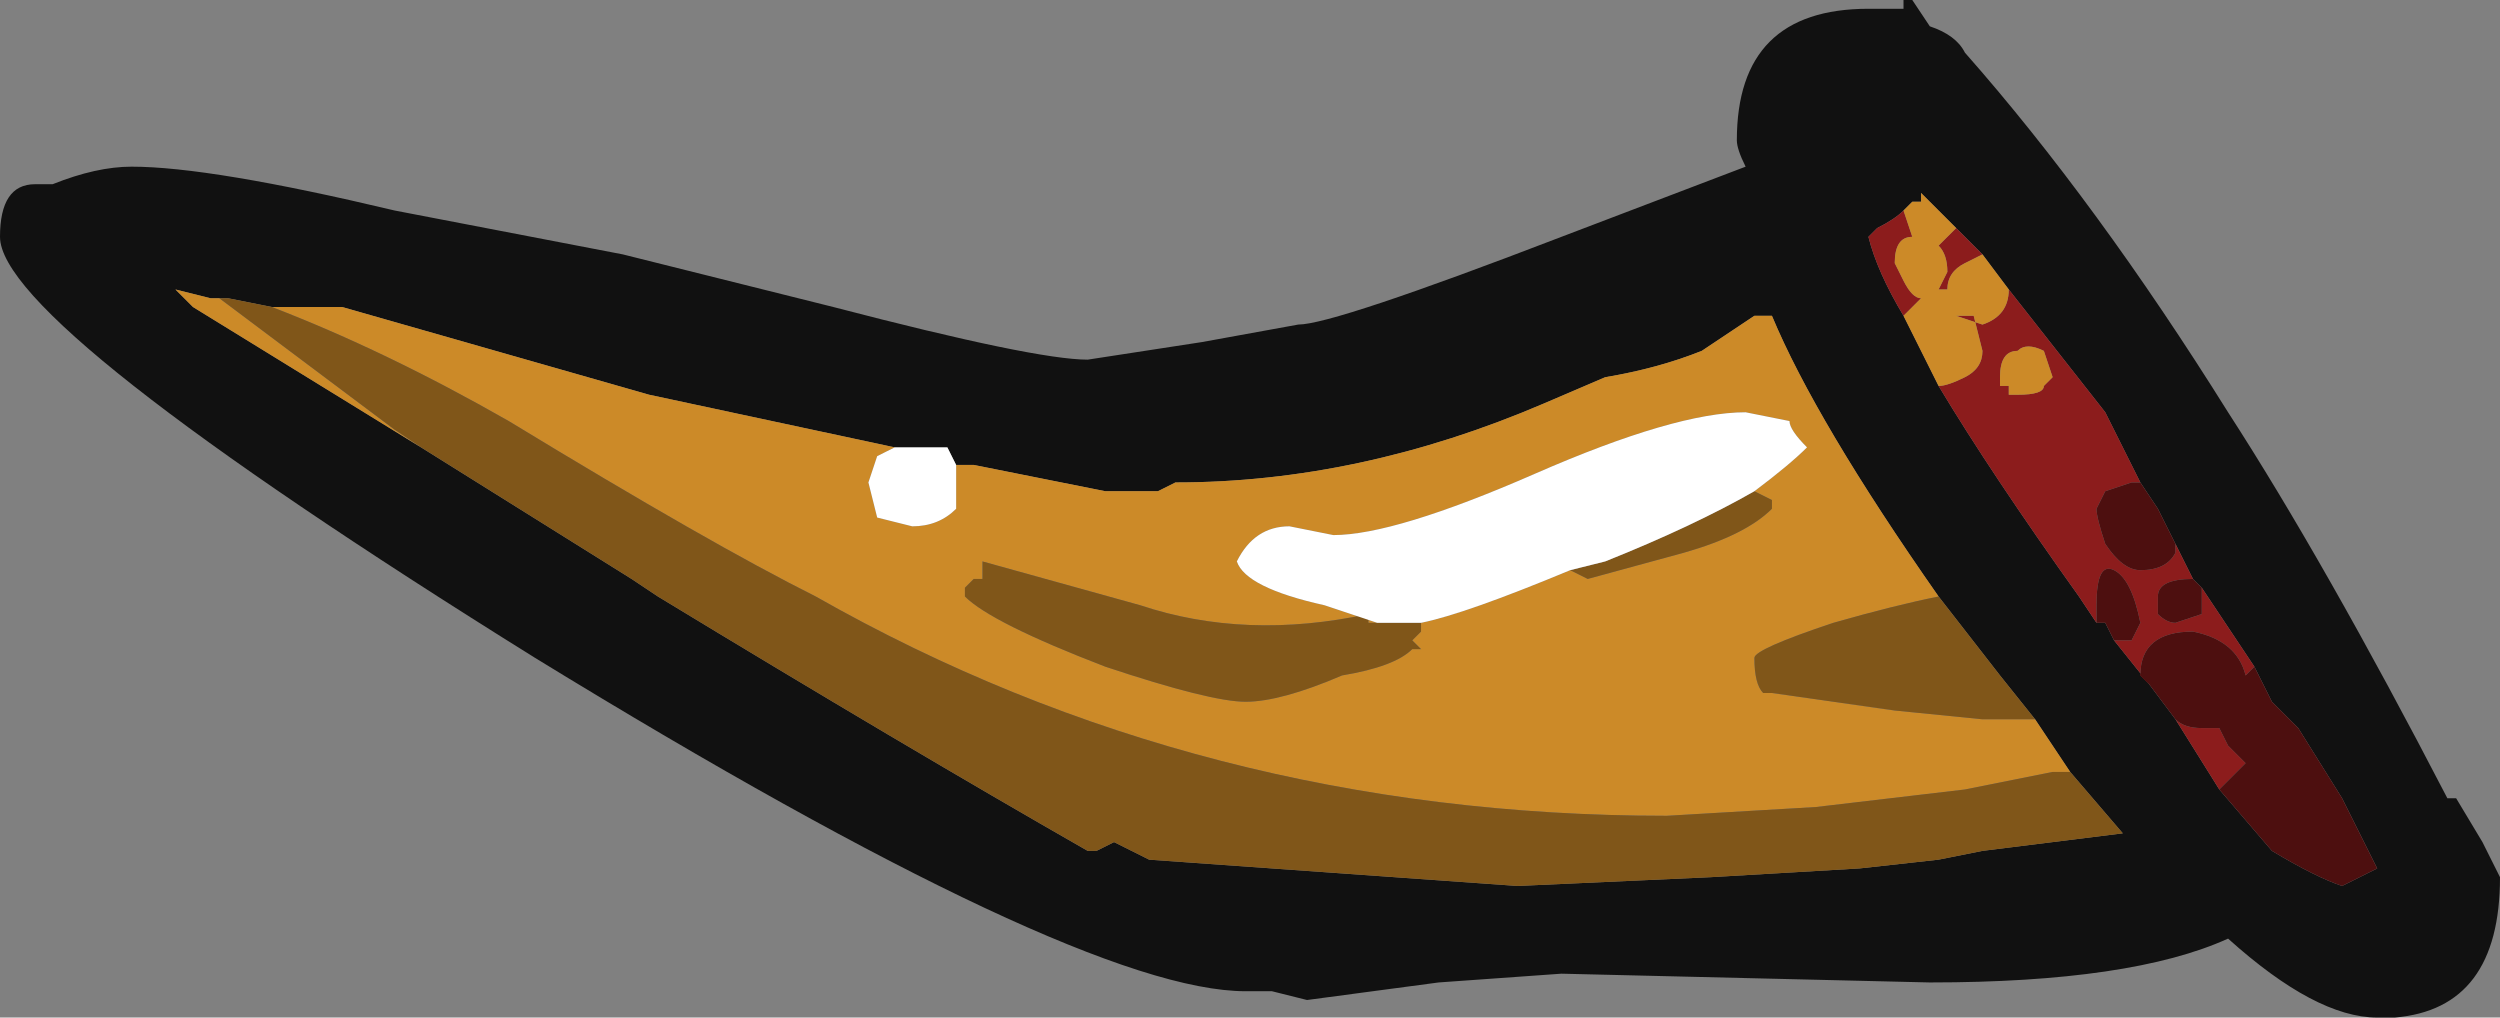<?xml version="1.0" encoding="UTF-8" standalone="no"?>
<svg xmlns:ffdec="https://www.free-decompiler.com/flash" xmlns:xlink="http://www.w3.org/1999/xlink" ffdec:objectType="frame" height="40.6px" width="99.75px" xmlns="http://www.w3.org/2000/svg">
  <rect width="100%" height="100%" fill="#808080" stroke="none"/>
  <g transform="matrix(1.0, 0.0, 0.0, 1.0, 49.7, 39.2)">
    <use ffdec:characterId="70" height="5.8" transform="matrix(7.0, 0.0, 0.0, 7.0, -49.7, -39.2)" width="14.25" xlink:href="#shape0"/>
  </g>
  <defs>
    <g id="shape0" transform="matrix(1.0, 0.0, 0.0, 1.0, 7.1, 5.6)">
      <path d="M4.1 -5.3 Q4.85 -4.45 5.6 -3.25 6.15 -2.4 6.85 -1.05 L6.9 -1.05 7.05 -0.8 7.15 -0.6 Q7.15 0.15 6.55 0.2 L6.45 0.2 Q6.1 0.2 5.6 -0.25 5.05 0.0 3.9 0.0 L1.8 -0.05 1.1 0.0 0.35 0.1 0.15 0.05 0.0 0.05 Q-0.95 0.05 -4.05 -1.85 -7.1 -3.75 -7.1 -4.25 -7.1 -4.55 -6.9 -4.55 L-6.8 -4.55 Q-6.55 -4.65 -6.35 -4.65 -5.9 -4.65 -4.85 -4.4 L-3.55 -4.15 -2.35 -3.85 Q-1.2 -3.55 -0.9 -3.55 L-0.25 -3.65 0.3 -3.75 Q0.5 -3.75 1.8 -4.25 L2.85 -4.65 Q2.8 -4.75 2.8 -4.8 2.8 -5.55 3.55 -5.55 L3.75 -5.55 3.75 -5.6 3.8 -5.6 3.9 -5.45 Q4.05 -5.4 4.1 -5.3 M3.85 -4.5 L3.85 -4.45 3.8 -4.45 3.75 -4.4 Q3.7 -4.35 3.6 -4.3 L3.55 -4.25 Q3.6 -4.05 3.75 -3.8 L3.95 -3.4 Q4.25 -2.9 4.75 -2.2 L4.85 -2.05 4.9 -2.05 4.95 -1.95 5.15 -1.7 5.3 -1.5 5.55 -1.1 5.85 -0.75 Q6.1 -0.6 6.25 -0.55 L6.45 -0.65 6.25 -1.05 6.0 -1.45 5.85 -1.6 5.75 -1.8 5.45 -2.25 5.4 -2.3 5.3 -2.5 5.2 -2.7 5.1 -2.85 4.9 -3.25 4.35 -3.95 4.2 -4.15 4.05 -4.3 3.85 -4.5 M3.95 -2.2 Q3.25 -3.2 3.0 -3.8 L2.9 -3.8 2.6 -3.6 Q2.35 -3.5 2.05 -3.45 L1.7 -3.3 Q0.65 -2.85 -0.4 -2.85 L-0.5 -2.8 -0.8 -2.8 -1.55 -2.95 -1.65 -2.95 -1.7 -3.05 -2.0 -3.05 -3.4 -3.35 -5.15 -3.85 -5.55 -3.85 -5.8 -3.9 -5.85 -3.9 -5.9 -3.9 -6.1 -3.95 -6.0 -3.85 -4.7 -3.05 -3.5 -2.3 -3.35 -2.2 Q-1.95 -1.35 -0.9 -0.75 L-0.85 -0.75 -0.75 -0.8 -0.55 -0.7 1.55 -0.55 2.65 -0.6 3.5 -0.65 3.95 -0.7 4.2 -0.75 5.0 -0.85 4.7 -1.2 4.5 -1.5 4.3 -1.75 3.95 -2.2" fill="#111111" fill-rule="evenodd" stroke="none"/>
      <path d="M3.85 -4.45 L3.85 -4.5 3.85 -4.45 M4.05 -4.3 L4.2 -4.15 4.1 -4.1 Q4.0 -4.05 4.0 -3.95 L3.95 -3.95 4.0 -4.05 Q4.0 -4.15 3.95 -4.2 L4.05 -4.3 M4.35 -3.95 L4.9 -3.25 5.1 -2.85 5.05 -2.85 4.9 -2.8 4.85 -2.7 Q4.85 -2.65 4.9 -2.5 5.0 -2.35 5.1 -2.35 5.25 -2.35 5.3 -2.45 L5.3 -2.5 5.4 -2.3 Q5.2 -2.3 5.2 -2.2 L5.2 -2.1 Q5.25 -2.05 5.3 -2.05 L5.45 -2.1 5.45 -2.25 5.75 -1.8 5.7 -1.75 Q5.65 -1.95 5.4 -2.0 5.1 -2.0 5.1 -1.75 L5.15 -1.7 4.95 -1.95 5.05 -1.95 5.1 -2.05 Q5.05 -2.3 4.95 -2.35 4.85 -2.4 4.85 -2.15 L4.85 -2.05 4.75 -2.2 Q4.25 -2.9 3.95 -3.4 4.0 -3.4 4.1 -3.45 4.2 -3.5 4.2 -3.6 L4.15 -3.8 4.05 -3.8 4.2 -3.75 Q4.35 -3.8 4.35 -3.95 M5.55 -1.1 L5.3 -1.5 Q5.35 -1.45 5.45 -1.45 L5.55 -1.45 5.6 -1.35 5.7 -1.25 Q5.6 -1.15 5.55 -1.1 M3.75 -3.8 Q3.6 -4.05 3.55 -4.25 L3.6 -4.3 Q3.7 -4.35 3.75 -4.4 L3.8 -4.25 Q3.7 -4.25 3.7 -4.1 L3.75 -4.0 Q3.8 -3.9 3.85 -3.9 L3.75 -3.8 M4.55 -3.6 Q4.45 -3.65 4.4 -3.6 4.3 -3.6 4.3 -3.45 L4.3 -3.4 4.35 -3.4 4.35 -3.35 4.4 -3.35 Q4.55 -3.35 4.55 -3.4 L4.6 -3.45 4.55 -3.6" fill="#8c1c1c" fill-rule="evenodd" stroke="none"/>
      <path d="M3.85 -4.45 L3.85 -4.5 4.05 -4.3 3.95 -4.2 Q4.0 -4.15 4.0 -4.05 L3.95 -3.95 4.0 -3.95 Q4.0 -4.05 4.1 -4.1 L4.2 -4.15 4.35 -3.95 Q4.35 -3.8 4.2 -3.75 L4.05 -3.8 4.15 -3.8 4.2 -3.6 Q4.2 -3.5 4.1 -3.45 4.0 -3.4 3.95 -3.4 L3.75 -3.8 3.85 -3.9 Q3.8 -3.9 3.75 -4.0 L3.7 -4.1 Q3.7 -4.25 3.8 -4.25 L3.75 -4.4 3.8 -4.45 3.85 -4.45 M-1.65 -2.95 L-1.55 -2.95 -0.8 -2.8 -0.5 -2.8 -0.4 -2.85 Q0.65 -2.85 1.7 -3.3 L2.05 -3.45 Q2.35 -3.5 2.6 -3.6 L2.9 -3.8 3.0 -3.8 Q3.25 -3.2 3.95 -2.2 3.7 -2.15 3.35 -2.05 2.9 -1.9 2.9 -1.85 2.9 -1.7 2.95 -1.65 L3.0 -1.65 3.7 -1.55 4.2 -1.5 4.5 -1.5 4.7 -1.2 4.6 -1.2 4.1 -1.1 3.25 -1.0 2.4 -0.95 Q-0.25 -0.95 -2.45 -2.2 -3.05 -2.5 -4.2 -3.2 -4.9 -3.6 -5.55 -3.85 L-5.15 -3.85 -3.4 -3.35 -2.0 -3.05 -2.1 -3.0 -2.15 -2.85 -2.1 -2.65 -1.9 -2.6 Q-1.75 -2.6 -1.65 -2.7 L-1.65 -2.95 M4.55 -3.6 L4.6 -3.45 4.55 -3.4 Q4.55 -3.35 4.4 -3.35 L4.35 -3.35 4.35 -3.4 4.3 -3.4 4.3 -3.45 Q4.3 -3.6 4.4 -3.6 4.45 -3.65 4.55 -3.6 M1.85 -2.35 L1.95 -2.3 2.5 -2.45 Q2.85 -2.55 3.0 -2.7 L3.0 -2.75 2.9 -2.8 Q3.1 -2.95 3.2 -3.05 3.1 -3.15 3.1 -3.2 L2.85 -3.25 Q2.45 -3.25 1.65 -2.9 0.85 -2.55 0.5 -2.55 L0.25 -2.6 Q0.05 -2.6 -0.05 -2.4 0.0 -2.25 0.45 -2.15 L0.75 -2.05 0.7 -2.05 0.7 -2.1 Q0.0 -1.95 -0.6 -2.15 L-1.5 -2.4 -1.5 -2.3 -1.55 -2.3 -1.6 -2.25 -1.6 -2.2 Q-1.45 -2.05 -0.8 -1.8 -0.2 -1.6 0.0 -1.6 0.2 -1.6 0.55 -1.75 0.85 -1.8 0.95 -1.9 L1.0 -1.9 0.95 -1.95 1.0 -2.0 1.0 -2.05 Q1.25 -2.1 1.85 -2.35 M-4.7 -3.05 L-6.0 -3.85 -6.1 -3.95 -5.9 -3.9 -5.85 -3.9 -4.85 -3.15 -4.7 -3.05" fill="#cc8a28" fill-rule="evenodd" stroke="none"/>
      <path d="M-5.55 -3.85 Q-4.9 -3.6 -4.2 -3.2 -3.05 -2.5 -2.45 -2.2 -0.25 -0.95 2.4 -0.95 L3.25 -1.0 4.1 -1.1 4.6 -1.2 4.7 -1.2 5.0 -0.85 4.2 -0.75 3.95 -0.7 3.5 -0.65 2.65 -0.6 1.55 -0.55 -0.55 -0.7 -0.75 -0.8 -0.85 -0.75 -0.9 -0.75 Q-1.95 -1.35 -3.35 -2.2 L-3.5 -2.3 -4.7 -3.05 -4.85 -3.15 -5.85 -3.9 -5.8 -3.9 -5.55 -3.85 M4.5 -1.5 L4.2 -1.5 3.7 -1.55 3.0 -1.65 2.95 -1.65 Q2.9 -1.7 2.9 -1.85 2.9 -1.9 3.35 -2.05 3.7 -2.15 3.95 -2.2 L4.3 -1.75 4.5 -1.5 M1.85 -2.35 L2.05 -2.4 Q2.55 -2.6 2.9 -2.8 L3.0 -2.75 3.0 -2.7 Q2.85 -2.55 2.5 -2.45 L1.95 -2.3 1.85 -2.35 M0.75 -2.05 L1.0 -2.05 1.0 -2.0 0.95 -1.95 1.0 -1.9 0.95 -1.9 Q0.85 -1.8 0.55 -1.75 0.2 -1.6 0.0 -1.6 -0.2 -1.6 -0.8 -1.8 -1.45 -2.05 -1.6 -2.2 L-1.6 -2.25 -1.55 -2.3 -1.5 -2.3 -1.5 -2.4 -0.6 -2.15 Q0.0 -1.95 0.7 -2.1 L0.7 -2.05 0.75 -2.05" fill="#805619" fill-rule="evenodd" stroke="none"/>
      <path d="M5.1 -2.85 L5.2 -2.7 5.3 -2.5 5.3 -2.45 Q5.25 -2.35 5.1 -2.35 5.0 -2.35 4.9 -2.5 4.85 -2.65 4.85 -2.7 L4.9 -2.8 5.05 -2.85 5.1 -2.85 M5.4 -2.3 L5.45 -2.25 5.45 -2.1 5.3 -2.05 Q5.25 -2.05 5.2 -2.1 L5.2 -2.2 Q5.2 -2.3 5.4 -2.3 M5.75 -1.8 L5.85 -1.6 6.0 -1.45 6.25 -1.05 6.45 -0.65 6.25 -0.55 Q6.1 -0.6 5.85 -0.75 L5.55 -1.1 Q5.6 -1.15 5.7 -1.25 L5.6 -1.35 5.55 -1.45 5.45 -1.45 Q5.35 -1.45 5.3 -1.5 L5.15 -1.7 5.1 -1.75 Q5.1 -2.0 5.4 -2.0 5.65 -1.95 5.7 -1.75 L5.75 -1.8 M4.95 -1.95 L4.9 -2.05 4.85 -2.05 4.85 -2.15 Q4.85 -2.4 4.95 -2.35 5.05 -2.3 5.1 -2.05 L5.05 -1.95 4.95 -1.95" fill="#4d0f0f" fill-rule="evenodd" stroke="none"/>
      <path d="M-1.65 -2.95 L-1.65 -2.7 Q-1.75 -2.6 -1.9 -2.6 L-2.1 -2.65 -2.15 -2.85 -2.1 -3.0 -2.0 -3.05 -1.7 -3.05 -1.65 -2.95 M2.9 -2.8 Q2.55 -2.6 2.05 -2.4 L1.85 -2.35 Q1.25 -2.1 1.0 -2.05 L0.75 -2.05 0.45 -2.15 Q0.0 -2.25 -0.05 -2.4 0.05 -2.6 0.25 -2.6 L0.5 -2.55 Q0.85 -2.55 1.65 -2.9 2.45 -3.25 2.85 -3.25 L3.1 -3.2 Q3.1 -3.15 3.2 -3.05 3.1 -2.95 2.9 -2.8" fill="#ffffff" fill-rule="evenodd" stroke="none"/>
    </g>
  </defs>
</svg>
